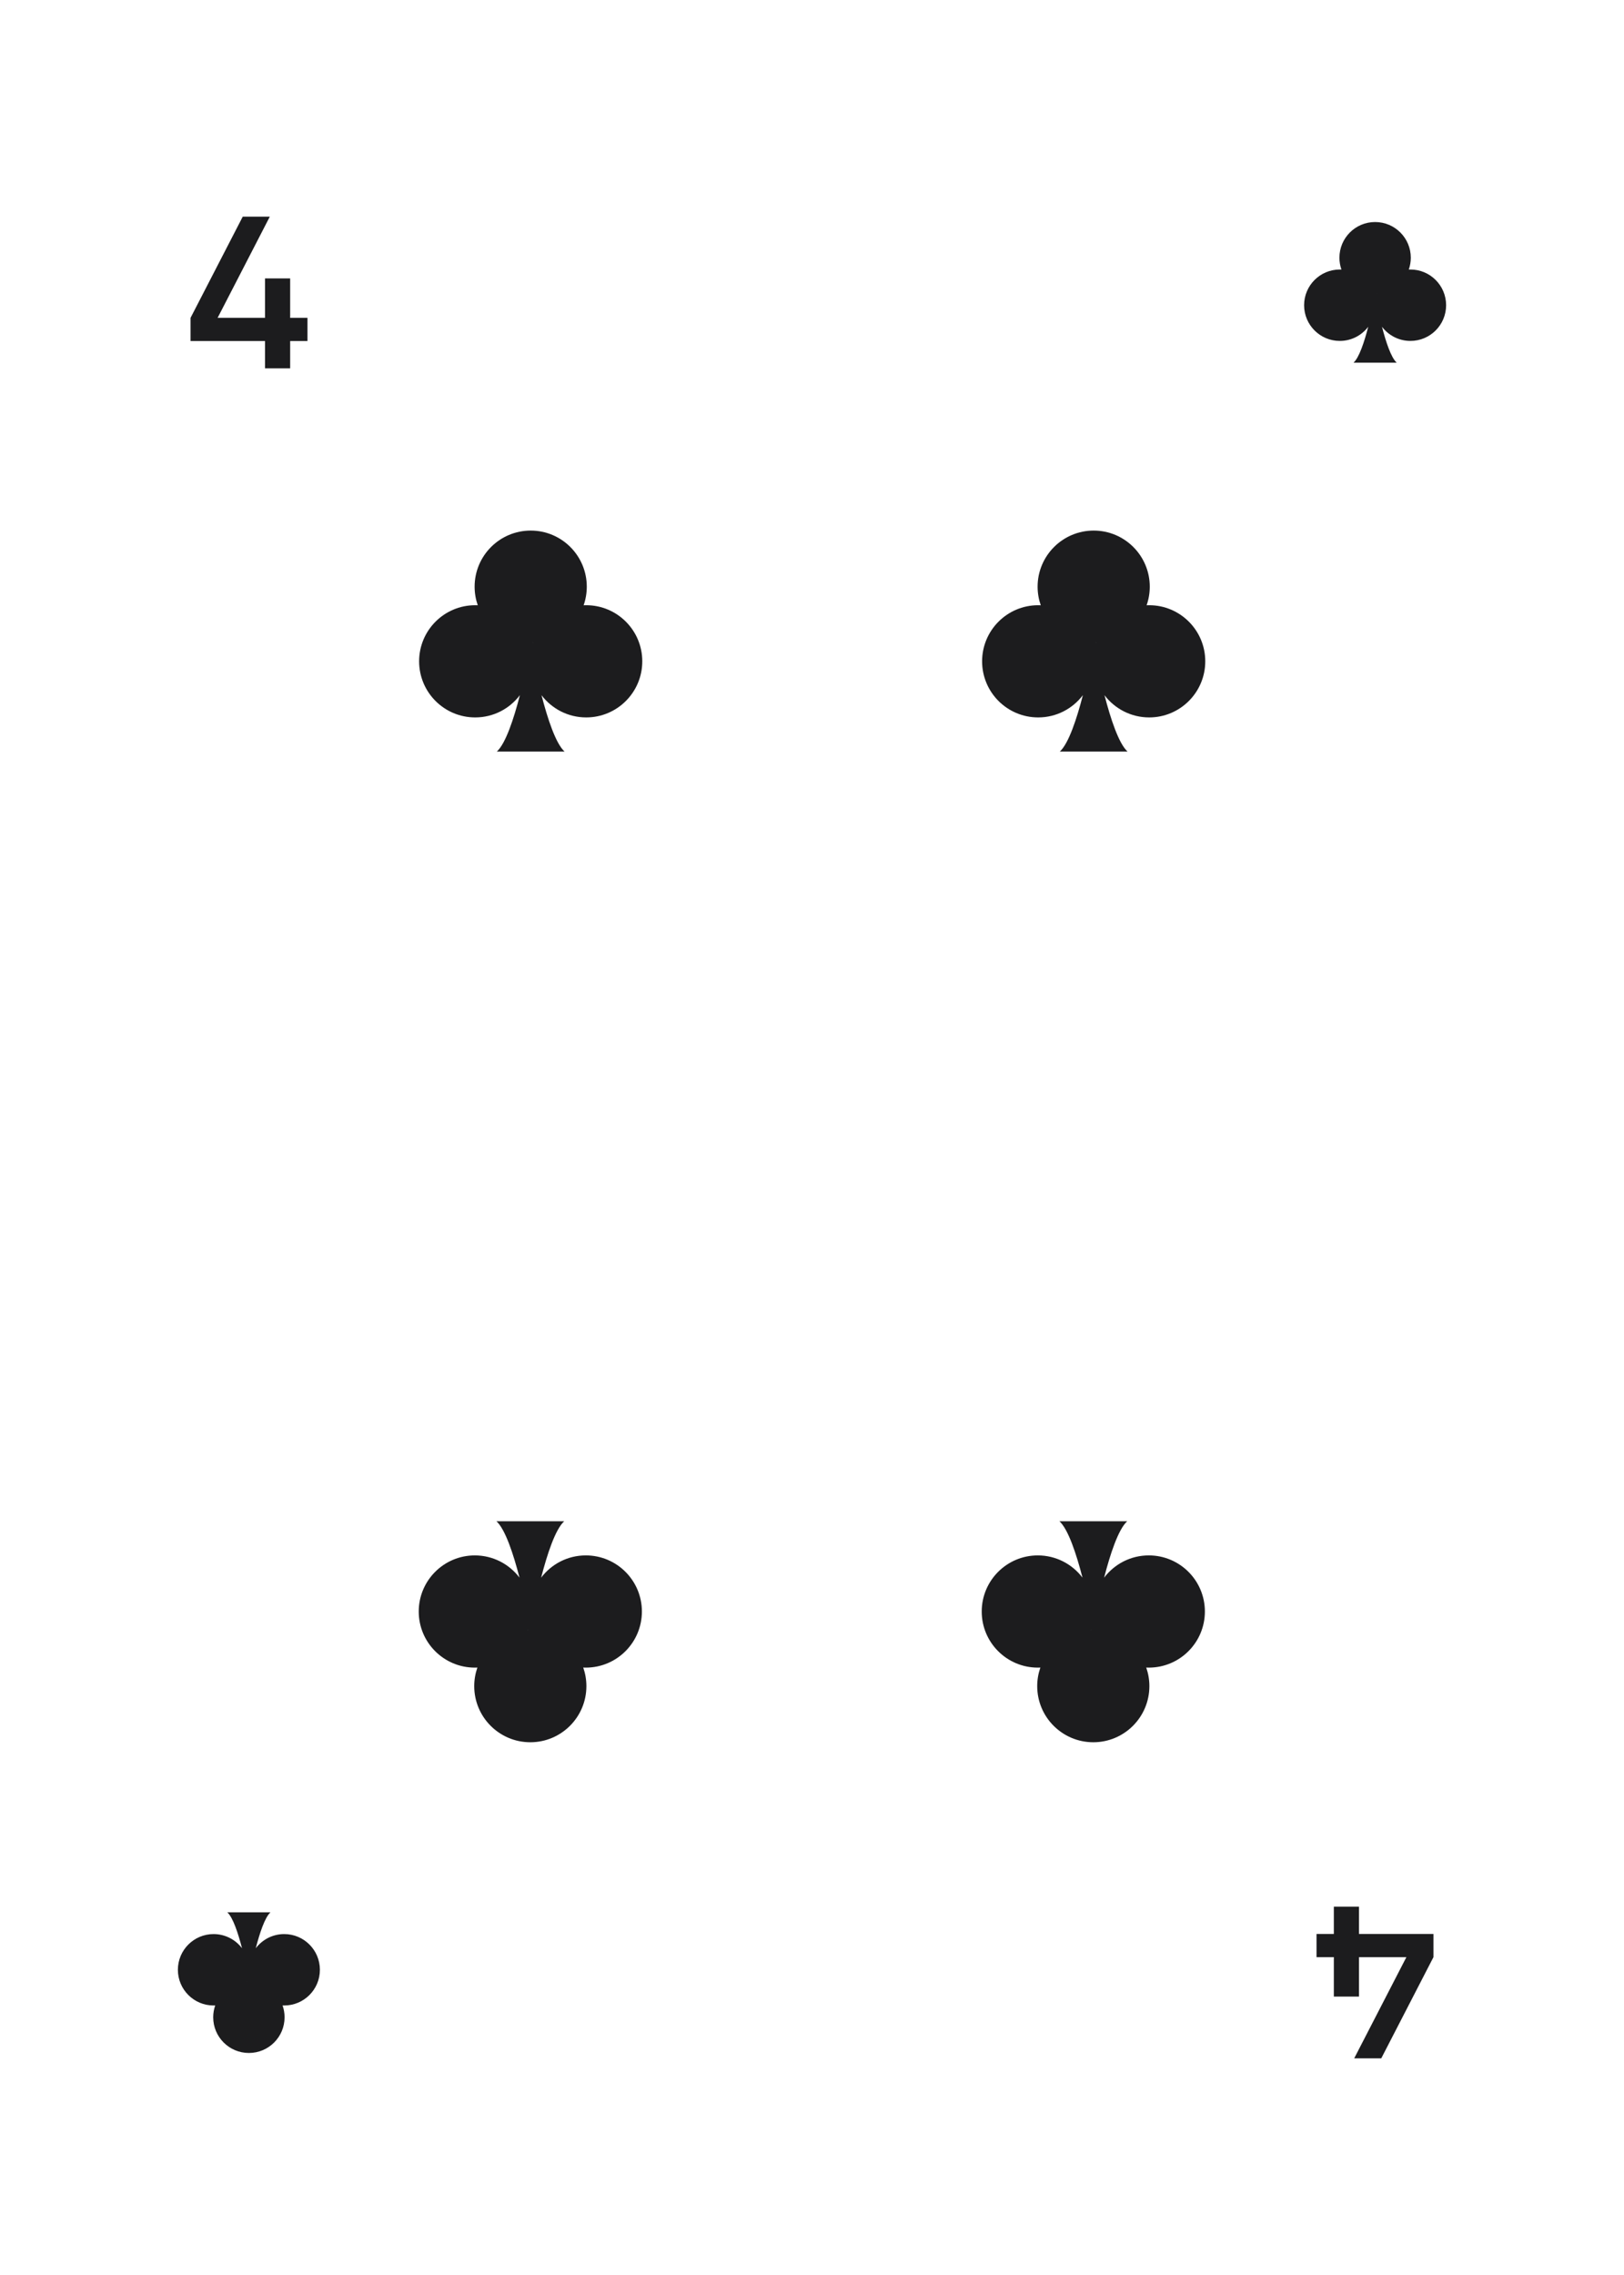 <svg width="750" height="1050" viewBox="0 0 750 1050" fill="none" xmlns="http://www.w3.org/2000/svg">
<rect width="750" height="1050" fill="white"/>
<path d="M0 50C0 22.386 22.386 0 50 0H700C727.614 0 750 22.386 750 50V1000C750 1027.61 727.614 1050 700 1050H50C22.386 1050 0 1027.61 0 1000V50Z" fill="white"/>
<path d="M270.722 279.329C270.323 279.329 269.922 279.339 269.529 279.357C270.471 276.671 270.99 273.786 270.99 270.784C270.99 256.483 259.395 244.883 245.091 244.883C230.785 244.883 219.19 256.483 219.19 270.784C219.19 273.786 219.707 276.671 220.649 279.357C220.255 279.339 219.857 279.329 219.458 279.329C205.152 279.329 193.559 290.923 193.559 305.223C193.559 319.529 205.152 331.122 219.458 331.122C227.894 331.122 235.374 327.081 240.1 320.838C237.274 331.789 233.516 343.197 229.449 346.877H260.727C256.664 343.198 252.912 331.805 250.081 320.858C254.811 327.088 262.294 331.12 270.721 331.12C285.019 331.12 296.617 319.527 296.617 305.221C296.618 290.923 285.02 279.329 270.723 279.329H270.722ZM246.282 296.649C246.244 296.77 246.058 296.654 246.058 296.654C246.132 296.654 246.208 296.654 246.282 296.649Z" fill="#1C1C1E"/>
<path d="M219.278 769.671C219.677 769.671 220.078 769.661 220.471 769.643C219.529 772.329 219.01 775.214 219.01 778.216C219.01 792.517 230.605 804.117 244.909 804.117C259.215 804.117 270.81 792.517 270.81 778.216C270.81 775.214 270.293 772.329 269.351 769.643C269.745 769.661 270.143 769.671 270.542 769.671C284.848 769.671 296.441 758.077 296.441 743.777C296.441 729.471 284.848 717.878 270.542 717.878C262.106 717.878 254.626 721.919 249.9 728.162C252.726 717.211 256.484 705.803 260.551 702.123H229.273C233.336 705.802 237.088 717.195 239.919 728.142C235.189 721.912 227.706 717.88 219.279 717.88C204.981 717.88 193.383 729.473 193.383 743.779C193.382 758.077 204.98 769.671 219.277 769.671H219.278ZM243.718 752.351C243.756 752.23 243.942 752.346 243.942 752.346C243.868 752.346 243.792 752.346 243.718 752.351Z" fill="#1C1C1E"/>
<path d="M530.722 279.329C530.323 279.329 529.922 279.339 529.529 279.357C530.471 276.671 530.99 273.786 530.99 270.784C530.99 256.483 519.395 244.883 505.091 244.883C490.785 244.883 479.19 256.483 479.19 270.784C479.19 273.786 479.707 276.671 480.649 279.357C480.255 279.339 479.857 279.329 479.458 279.329C465.152 279.329 453.559 290.923 453.559 305.223C453.559 319.529 465.152 331.122 479.458 331.122C487.894 331.122 495.374 327.081 500.1 320.838C497.274 331.789 493.516 343.197 489.449 346.877H520.727C516.664 343.198 512.912 331.805 510.081 320.858C514.811 327.088 522.294 331.12 530.721 331.12C545.019 331.12 556.617 319.527 556.617 305.221C556.618 290.923 545.02 279.329 530.723 279.329H530.722ZM506.282 296.649C506.244 296.77 506.058 296.654 506.058 296.654C506.132 296.654 506.208 296.654 506.282 296.649Z" fill="#1C1C1E"/>
<path d="M479.278 769.671C479.677 769.671 480.078 769.661 480.471 769.643C479.529 772.329 479.01 775.214 479.01 778.216C479.01 792.517 490.605 804.117 504.909 804.117C519.215 804.117 530.81 792.517 530.81 778.216C530.81 775.214 530.293 772.329 529.351 769.643C529.745 769.661 530.143 769.671 530.542 769.671C544.848 769.671 556.441 758.077 556.441 743.777C556.441 729.471 544.848 717.878 530.542 717.878C522.106 717.878 514.626 721.919 509.9 728.162C512.726 717.211 516.484 705.803 520.551 702.123H489.273C493.336 705.802 497.088 717.195 499.919 728.142C495.189 721.912 487.706 717.88 479.279 717.88C464.981 717.88 453.383 729.473 453.383 743.779C453.382 758.077 464.98 769.671 479.277 769.671H479.278ZM503.718 752.351C503.756 752.23 503.942 752.346 503.942 752.346C503.868 752.346 503.792 752.346 503.718 752.351Z" fill="#1C1C1E"/>
<path d="M142 146.7H134V128.5H122.4V146.7H100.5L124.6 100H112.1L88 146.7V157.4H122.4V170H134V157.4H142V146.7Z" fill="#1C1C1E"/>
<path d="M608 903.3H616V921.5H627.6V903.3H649.5L625.4 950H637.9L662 903.3V892.6H627.6V880H616V892.6H608V903.3Z" fill="#1C1C1E"/>
<path d="M651.369 124.391C651.114 124.391 650.859 124.397 650.609 124.409C651.209 122.7 651.539 120.864 651.539 118.953C651.539 109.853 644.161 102.471 635.058 102.471C625.954 102.471 618.575 109.853 618.575 118.953C618.575 120.864 618.905 122.7 619.504 124.409C619.253 124.397 619 124.391 618.746 124.391C609.642 124.391 602.265 131.769 602.265 140.869C602.265 149.973 609.642 157.35 618.746 157.35C624.114 157.35 628.874 154.779 631.882 150.806C630.084 157.775 627.692 165.034 625.104 167.376H645.008C642.423 165.035 640.035 157.785 638.233 150.819C641.243 154.783 646.005 157.349 651.368 157.349C660.466 157.349 667.847 149.971 667.847 140.868C667.848 131.769 660.467 124.391 651.369 124.391H651.369ZM635.816 135.413C635.791 135.49 635.673 135.416 635.673 135.416C635.721 135.416 635.769 135.416 635.816 135.413Z" fill="#1C1C1E"/>
<path d="M98.631 925.609C98.885 925.609 99.141 925.603 99.391 925.591C98.791 927.3 98.461 929.136 98.461 931.047C98.461 940.147 105.839 947.529 114.942 947.529C124.046 947.529 131.425 940.147 131.425 931.047C131.425 929.136 131.095 927.3 130.496 925.591C130.747 925.603 131 925.609 131.254 925.609C140.358 925.609 147.735 918.231 147.735 909.131C147.735 900.027 140.358 892.65 131.254 892.65C125.886 892.65 121.126 895.221 118.118 899.194C119.916 892.225 122.308 884.966 124.896 882.624H104.992C107.577 884.965 109.965 892.215 111.767 899.181C108.757 895.217 103.995 892.651 98.632 892.651C89.534 892.651 82.153 900.029 82.153 909.132C82.152 918.231 89.533 925.609 98.631 925.609H98.631ZM114.184 914.587C114.209 914.51 114.327 914.584 114.327 914.584C114.279 914.584 114.231 914.584 114.184 914.587Z" fill="#1C1C1E"/>
</svg>

